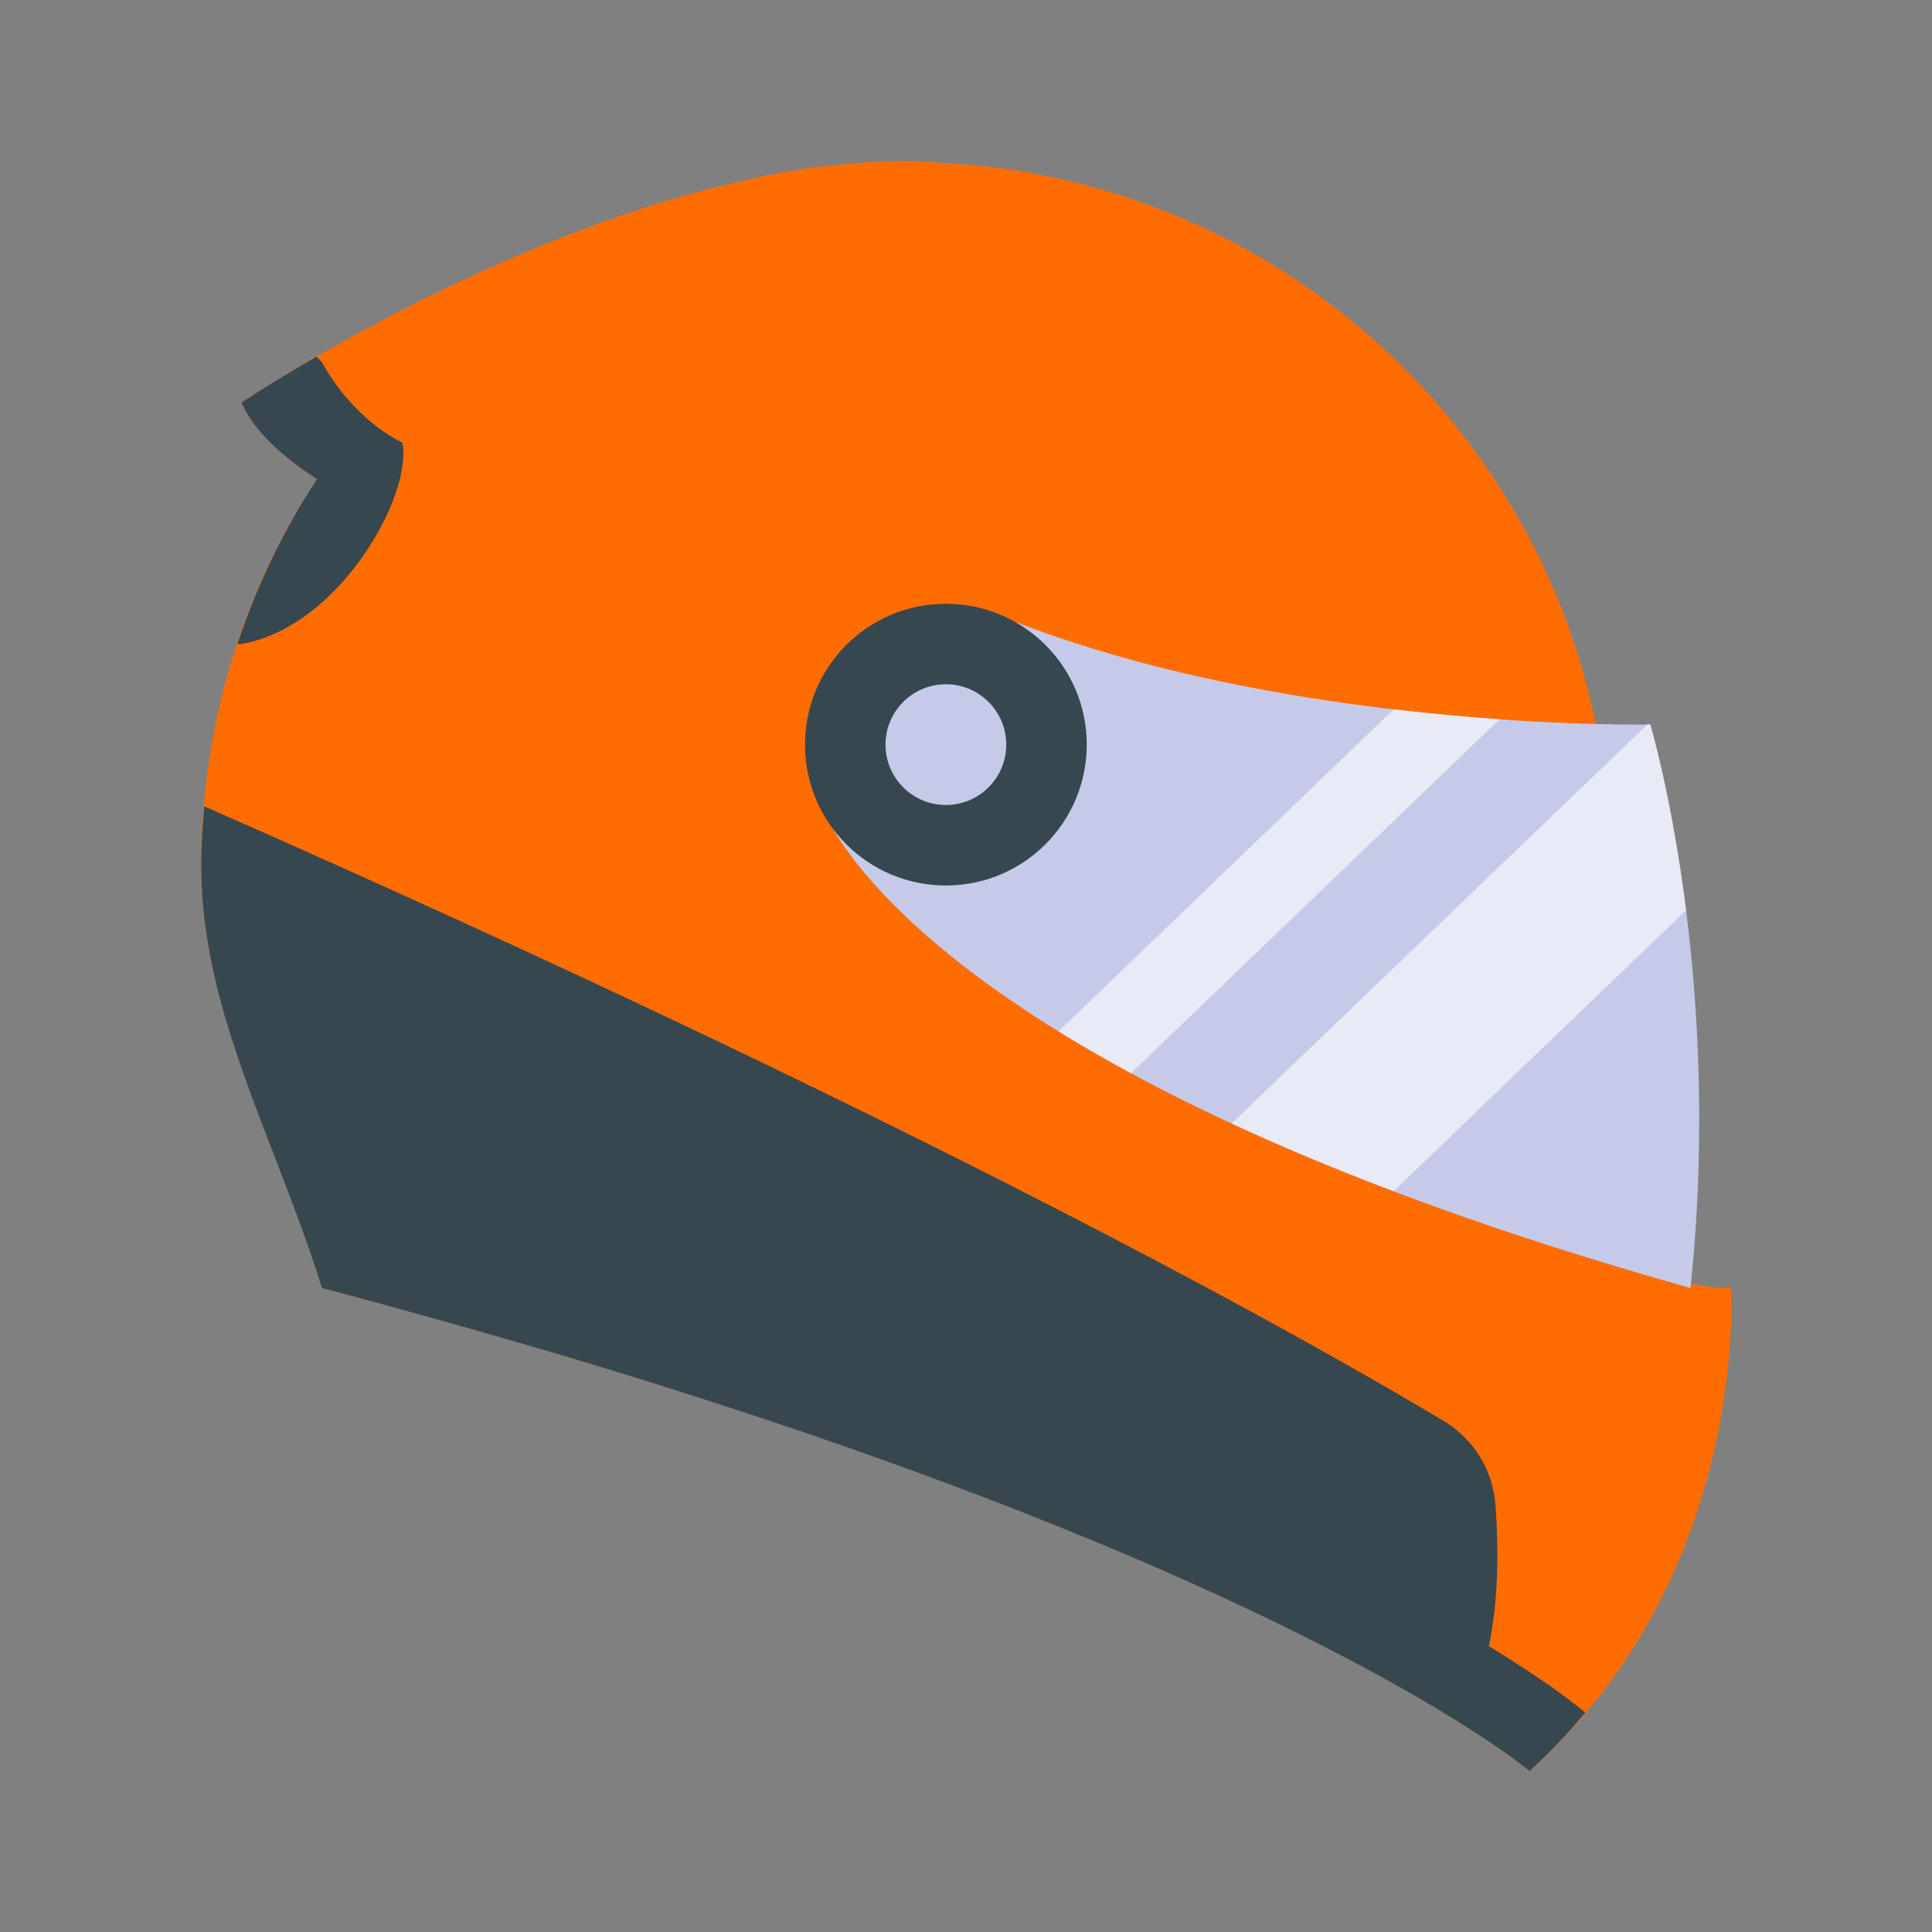<svg xmlns="http://www.w3.org/2000/svg" viewBox="0 0 48 48">
    <rect x="0" y="0" width="48" height="48" fill="#808080" stroke="none"/>
    <path fill="#ff6d00" d="M43,32c0,0-0.643,0.112-3.49-0.783c0.608-2.364,0.49-5.6,0.49-9.717c0-9.433-7.468-17.101-16.812-17.465C22.989,4.013,22.765,4,22.5,4c-0.494,0-0.995,0.028-1.498,0.076c-0.904,0.077-1.784,0.229-2.643,0.438C12.011,5.961,6,10,6,10c0.319,0.745,1.092,1.398,1.874,1.904C6.062,14.661,5,17.955,5,21.5c0,3.631,1.833,6.75,3,10.5c23,6.063,30,12,30,12C43.5,39.063,43,32,43,32z"></path>
    <path fill="#c5cae9" d="M41,18c0,0-9.271,0.188-16.438-2.813L22,17l-1.594,3c0,0,2.01,6.5,21.594,12C42.833,24.083,41,18,41,18z"></path>
    <path fill="#e8eaf6" d="M41.888,22.617c-1.591,1.528-3.281,3.151-4.91,4.716c-0.847,0.814-1.626,1.562-2.354,2.261c-1.488-0.564-2.827-1.127-4.023-1.682c1.19-1.142,2.415-2.319,3.606-3.463l6.719-6.448C40.96,18,41,18,41,18S41.527,19.766,41.888,22.617z M28.101,26.663c1.213-1.165,2.6-2.497,4.217-4.05c1.639-1.574,3.338-3.207,4.937-4.742c-0.794-0.056-1.677-0.135-2.628-0.247l-3.694,3.547c-1.574,1.512-3.159,3.034-4.634,4.452C26.848,25.961,27.447,26.309,28.101,26.663z"></path>
    <path fill="#37474f" d="M23.5,15c-1.933,0-3.5,1.567-3.5,3.5s1.567,3.5,3.5,3.5s3.5-1.567,3.5-3.5S25.433,15,23.5,15z M23.5,20c-0.828,0-1.5-0.672-1.5-1.5s0.672-1.5,1.5-1.5s1.5,0.672,1.5,1.5S24.328,20,23.5,20z M39.389,42.546C38.971,43.043,38.52,43.533,38,44c0,0-0.54-0.457-1.806-1.245c-0.195-0.121-0.41-0.252-0.64-0.388c-0.033-0.02-0.068-0.04-0.102-0.06c-0.204-0.12-0.422-0.246-0.653-0.377c-0.041-0.023-0.08-0.045-0.122-0.069c-0.263-0.148-0.543-0.302-0.841-0.461c-0.049-0.027-0.103-0.054-0.154-0.081c-0.254-0.135-0.523-0.275-0.803-0.419c-0.08-0.041-0.159-0.082-0.241-0.123c-0.338-0.171-0.69-0.346-1.065-0.528c-0.047-0.023-0.097-0.046-0.145-0.069c-0.332-0.16-0.682-0.324-1.043-0.491c-0.112-0.052-0.225-0.104-0.34-0.156c-0.409-0.186-0.83-0.376-1.275-0.57c-0.018-0.008-0.034-0.015-0.052-0.023c-0.456-0.198-0.938-0.402-1.433-0.608c-0.138-0.057-0.279-0.115-0.421-0.173c-0.43-0.177-0.875-0.356-1.334-0.537c-0.099-0.039-0.193-0.077-0.293-0.116c-0.545-0.213-1.114-0.43-1.7-0.649c-0.156-0.058-0.317-0.117-0.476-0.176c-0.487-0.18-0.989-0.361-1.505-0.544c-0.153-0.054-0.301-0.108-0.456-0.162c-0.644-0.226-1.31-0.454-1.999-0.684c-0.156-0.052-0.319-0.105-0.478-0.157c-0.574-0.19-1.164-0.38-1.768-0.572c-0.196-0.062-0.39-0.124-0.59-0.187c-0.754-0.236-1.527-0.473-2.328-0.711c-0.123-0.037-0.253-0.074-0.377-0.11c-0.702-0.207-1.424-0.415-2.163-0.624c-0.232-0.065-0.464-0.131-0.7-0.196C9.82,32.489,8.928,32.245,8,32c-0.214-0.689-0.454-1.353-0.698-2.007l0,0C6.219,27.091,5,24.464,5,21.5c0-0.495,0.034-0.982,0.074-1.467c18.171,7.991,27.712,13.422,30.792,15.269c0.747,0.448,1.226,1.222,1.289,2.091c0.072,0.981,0.088,2.321-0.165,3.505c1.517,0.926,2.215,1.502,2.303,1.577C39.325,42.501,39.358,42.52,39.389,42.546z M5.899,15.998c0.485-1.457,1.147-2.834,1.976-4.094C7.092,11.398,6.319,10.745,6,10c0,0,0.702-0.469,1.862-1.138L8,9c0,0,0.667,1.333,2,2c0.25,1.333-1.583,4.583-4,5C5.966,16.006,5.932,15.995,5.899,15.998z"></path>
</svg>